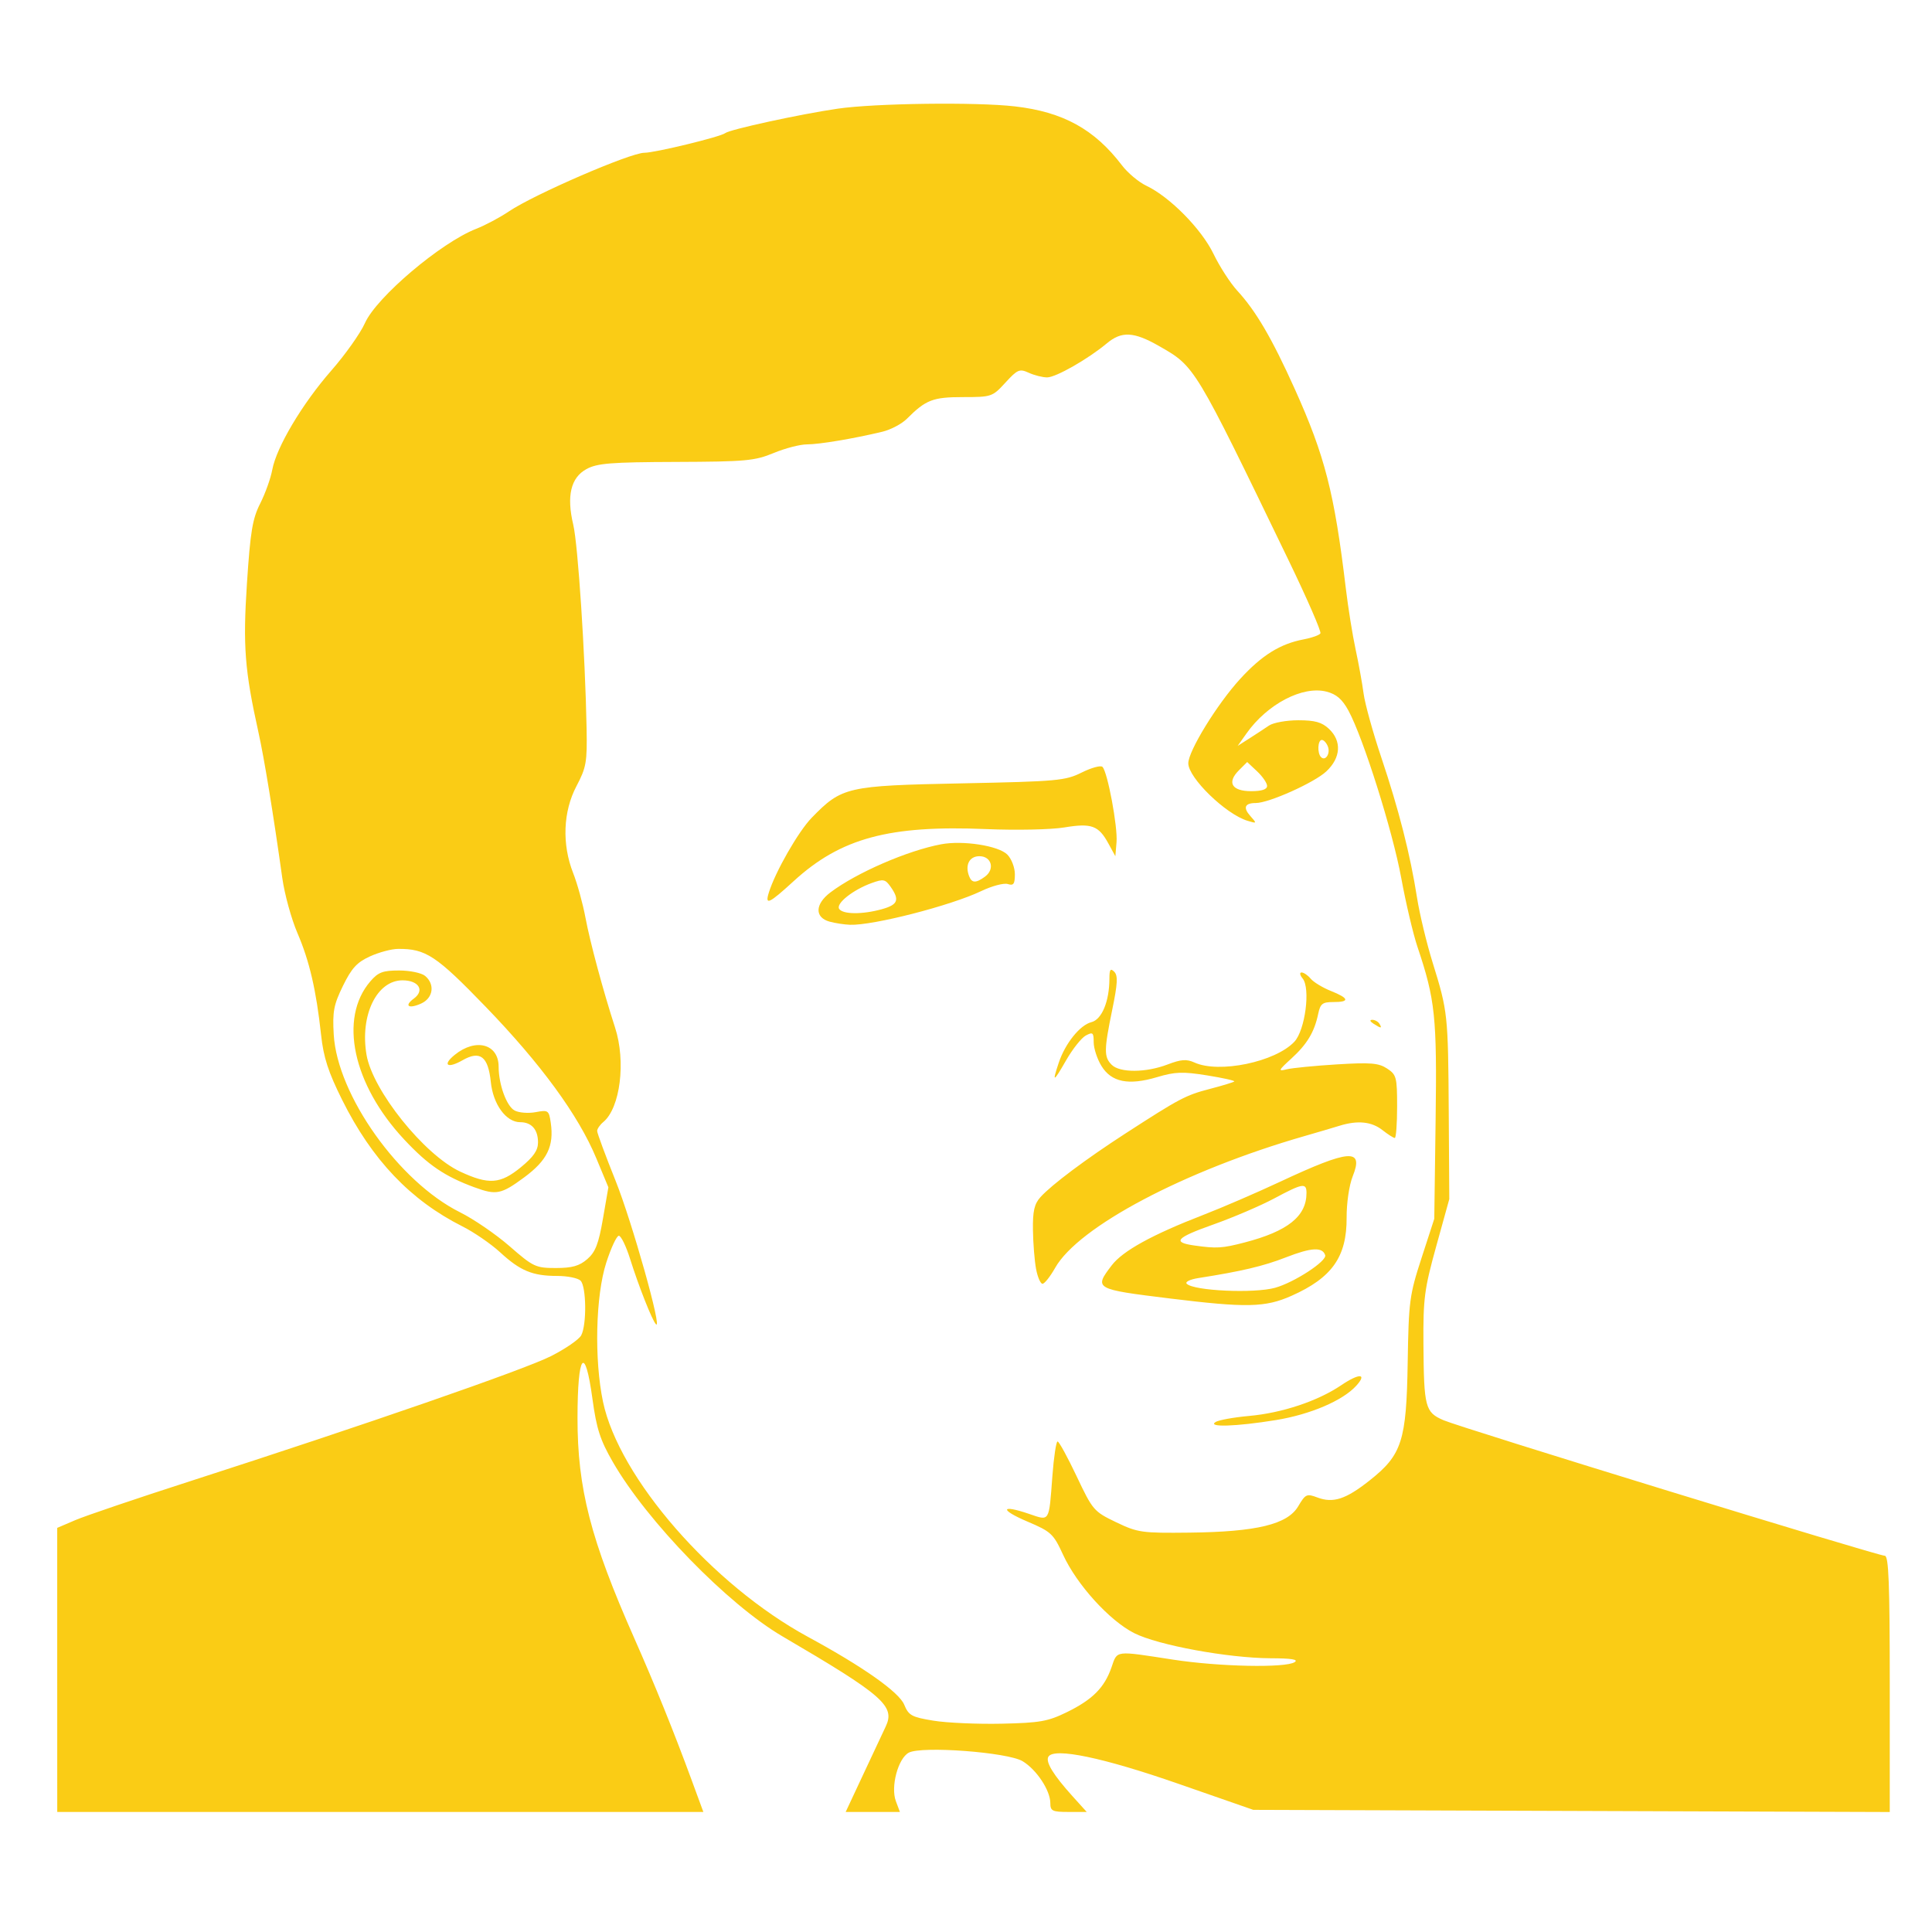 <?xml version="1.0" encoding="UTF-8" standalone="no"?>
<svg
   width="1200pt"
   height="1200pt"
   version="1.1"
   viewBox="0 0 1200 1200"
   id="svg1"
   xmlns="http://www.w3.org/2000/svg"
   xmlns:svg="http://www.w3.org/2000/svg">
  <defs
     id="defs1" />
  <path
     d="m 35.543,1037.2 v -88.207 l 11.246,-4.82 c 6.184,-2.652 38.402,-13.574 71.598,-24.27 108.19,-34.867 206.88,-69.059 223.64,-77.488 9.035,-4.543 17.57,-10.398 18.969,-13.012 3.488,-6.516 3.211,-30.352 -0.395,-33.957 -1.617,-1.613 -8.152,-2.938 -14.527,-2.938 -15.293,0 -22.949,-3.168 -35.406,-14.648 -5.684,-5.238 -16.211,-12.48 -23.402,-16.098 -32.328,-16.258 -56.203,-41.355 -74.727,-78.547 -8.672,-17.41 -11.59,-26.406 -13.105,-40.387 -3.016,-27.809 -7.223,-45.918 -14.691,-63.273 -3.766,-8.75 -8.008,-24.172 -9.422,-34.27 -5.648,-40.305 -11.199,-74.227 -14.824,-90.566 -8.492,-38.32 -9.668,-53.488 -7.129,-92.207 2.117,-32.301 3.441,-40.309 8.238,-49.77 3.144,-6.203 6.516,-15.625 7.492,-20.934 2.582,-14.051 18.66,-41.062 36.707,-61.672 8.648,-9.879 18.043,-23.145 20.875,-29.48 7.199,-16.105 47.105,-49.926 69.039,-58.508 5.668,-2.219 14.828,-7.09 20.355,-10.832 15.531,-10.504 75.395,-36.422 84.133,-36.422 6.633,0 47.352,-9.895 50.234,-12.207 2.84,-2.277 46.516,-11.773 69.762,-15.168 23.211,-3.391 86.078,-4.211 110.15,-1.438 29.938,3.449 49.441,14.184 66.512,36.613 3.598,4.727 10.414,10.434 15.148,12.68 14.598,6.926 34.273,26.895 41.719,42.336 3.789,7.859 10.438,18.141 14.77,22.855 11.594,12.605 21.539,29.609 35.719,61.082 18.699,41.508 24.602,64.551 31.68,123.73 1.449,12.117 4.184,29.191 6.078,37.941 1.895,8.75 4.129,21.102 4.969,27.445 0.84,6.344 5.812,24.289 11.051,39.879 10.816,32.199 17.949,60.191 22.133,86.887 1.582,10.098 5.953,28.273 9.715,40.391 9.406,30.305 9.609,32.188 9.992,93.016 l 0.34,53.852 -8.137,29.375 c -7.348,26.535 -8.113,32.383 -7.918,60.492 0.277,39.574 1.055,42.523 12.465,47.469 10.871,4.707 269.63,84.191 274.09,84.191 2.414,0 3.082,17.254 3.082,79.582 v 79.582 l -395.32,-1.344 -46.508,-16.188 c -46.852,-16.309 -77.164,-22.629 -80.738,-16.844 -1.969,3.184 3.016,11.34 15.121,24.742 l 8.664,9.59 h -11.301 c -10.082,0 -11.301,-0.59 -11.309,-5.508 -0.023,-7.879 -8.492,-20.707 -17.188,-25.992 -9.184,-5.586 -62.715,-9.609 -70.734,-5.316 -6.652,3.562 -11.352,21.184 -8.023,30.086 l 2.516,6.731 h -33.68 l 11.172,-23.867 c 6.144,-13.125 12.309,-26.262 13.695,-29.191 6.035,-12.746 -1.516,-19.34 -64.098,-55.98 -34.027,-19.922 -84.102,-71.379 -105.39,-108.32 -7.863,-13.641 -10.133,-20.66 -12.652,-39.156 -4.66,-34.227 -9.246,-28.438 -9.289,11.73 -0.043,43.832 8.137,75.605 35.25,136.85 12.711,28.719 24.547,57.977 35.488,87.734 l 7.426,20.195 h -401.31 z m 627.01,26.309 c 16.031,-7.844 23.41,-15.23 27.797,-27.828 3.746,-10.762 1.645,-10.492 38.23,-4.856 28.676,4.418 69.828,5.269 75.566,1.562 2.547,-1.648 -2.043,-2.383 -15.004,-2.41 -26.25,-0.121 -69.859,-8.094 -84.715,-15.625 -15.32,-7.762 -35.566,-30.074 -44.098,-48.594 -6.055,-13.145 -7.418,-14.41 -22.207,-20.699 -17.34,-7.371 -16.656,-10.789 0.957,-4.789 13.105,4.465 12.387,5.629 14.582,-23.539 0.887,-11.781 2.34,-21.406 3.231,-21.395 0.887,0 6.227,9.762 11.863,21.668 9.941,21.008 10.668,21.848 24.477,28.473 13.461,6.457 15.93,6.805 45.617,6.465 41.75,-0.48 60.863,-5.113 67.504,-16.367 4.477,-7.586 5.289,-7.957 11.887,-5.469 9.809,3.703 17.613,1.164 32.438,-10.555 20.105,-15.891 22.887,-24.5 23.668,-73.266 0.609,-38.055 1.121,-41.914 8.582,-64.867 l 7.93,-24.402 0.828,-61.195 c 0.871,-64.336 -0.227,-74.828 -11.266,-107.7 -2.711,-8.078 -7.254,-27.355 -10.09,-42.836 -5.348,-29.176 -23.605,-87.047 -32.773,-103.89 -3.863,-7.098 -7.465,-10.219 -13.617,-11.805 -14.785,-3.809 -36.762,7.656 -49.699,25.93 l -5.496,7.762 7.305,-4.66 c 4.016,-2.562 9.477,-6.141 12.133,-7.957 2.656,-1.812 10.848,-3.297 18.199,-3.297 10.359,0 14.648,1.199 19.039,5.32 8.082,7.59 7.434,17.988 -1.645,26.465 -7.457,6.965 -35.645,19.613 -43.711,19.613 -6.93,0 -8.137,2.828 -3.445,8.082 4.16,4.664 4.106,4.75 -1.832,2.938 -13.523,-4.133 -36.715,-26.676 -36.715,-35.688 0,-7.621 17.875,-36.711 32.176,-52.359 13.492,-14.766 24.93,-21.883 39.562,-24.629 5,-0.938 9.645,-2.602 10.32,-3.695 0.676,-1.094 -8.266,-21.621 -19.867,-45.617 -58.523,-121.04 -57.902,-120.02 -80.293,-132.83 -15.73,-9 -23.305,-9.398 -32.504,-1.699 -11.594,9.703 -31.641,21.137 -37.059,21.137 -2.816,0 -7.953,-1.289 -11.41,-2.867 -5.742,-2.617 -7.008,-2.082 -14.52,6.121 -8.059,8.797 -8.613,8.984 -26.324,8.984 -18.762,0 -23.082,1.672 -34.906,13.496 -3.16,3.16 -10.004,6.769 -15.207,8.016 -17.898,4.297 -39.141,7.859 -46.848,7.859 -4.246,0 -13.539,2.414 -20.66,5.363 -11.746,4.867 -17.355,5.379 -60.672,5.535 -40.516,0.145 -48.918,0.816 -55.578,4.434 -9.758,5.301 -12.469,16.719 -8.215,34.59 2.926,12.285 7.402,80.645 8.273,126.32 0.402,21.105 -0.18,24.434 -6.289,36.023 -8.324,15.789 -9.094,36.133 -2.047,54.012 2.578,6.535 6.008,18.969 7.625,27.629 2.832,15.18 10.988,45.465 18.414,68.371 6.816,21.023 3.207,49.887 -7.328,58.629 -2.098,1.738 -3.812,4.242 -3.812,5.555 0,1.316 5.148,15.227 11.441,30.91 10.188,25.391 29.418,93.816 25.047,89.109 -2.387,-2.57 -10.676,-23.551 -16.062,-40.66 -2.484,-7.887 -5.617,-14.312 -6.965,-14.273 -1.348,0 -4.871,7.59 -7.832,16.789 -6.59,20.469 -7.508,60.098 -2,86.289 9.953,47.312 67.926,113.81 127.32,146.05 34.211,18.57 56.52,34.285 59.754,42.102 2.785,6.727 4.648,7.746 18.184,9.957 8.293,1.355 27.305,2.199 42.246,1.875 23.777,-0.516 28.836,-1.402 40.523,-7.121 z m 92.449,-180.27 c 1.914,-1.215 11.277,-2.906 20.805,-3.766 20.566,-1.855 42.664,-9.223 57.273,-19.098 11.156,-7.543 16.293,-7.383 9.348,0.301 -8.387,9.27 -28.562,17.891 -49.992,21.371 -24.668,4.004 -42.777,4.586 -37.43,1.203 z m -28.574,-76.758 c -46.57,-5.723 -47.031,-5.984 -35.945,-20.52 6.891,-9.035 25.125,-19.066 57.254,-31.5 11.504,-4.449 32.766,-13.633 47.246,-20.406 43.426,-20.305 52.23,-20.969 45.195,-3.387 -2.176,5.438 -3.812,16.562 -3.762,25.539 0.141,24.406 -9.02,37.422 -34.219,48.637 -16.328,7.266 -27.945,7.516 -75.773,1.641 z m 65.562,-6.617 c 11.902,-3.305 32.324,-16.617 31.105,-20.273 -1.723,-5.168 -8.602,-4.777 -24.438,1.398 -13.926,5.43 -27.465,8.633 -54.191,12.816 -5.352,0.84 -8.559,2.406 -7.344,3.59 4.516,4.402 41.852,6.086 54.867,2.469 z m -18.883,-28.156 c 26.801,-6.981 38.379,-16.25 38.379,-30.727 0,-6.488 -2.316,-6.094 -20.133,3.438 -8.449,4.519 -25.602,11.848 -38.117,16.285 -22.758,8.07 -25.301,10.922 -11.512,12.883 13.891,1.977 17.367,1.77 31.383,-1.879 z m -129.58,16.512 c -0.949,-5.047 -1.828,-15.941 -1.945,-24.207 -0.172,-11.789 0.84,-16.203 4.68,-20.473 6.863,-7.629 28.219,-23.625 52.656,-39.438 33.824,-21.887 37.527,-23.844 52.496,-27.742 7.867,-2.051 14.715,-4.141 15.219,-4.641 0.504,-0.504 -7.098,-2.203 -16.895,-3.773 -15.102,-2.426 -19.816,-2.258 -31.027,1.078 -17.789,5.305 -28.43,3.152 -34.621,-7.004 -2.625,-4.305 -4.773,-10.891 -4.777,-14.641 0,-6.055 -0.555,-6.523 -4.902,-4.195 -2.691,1.441 -8.191,8.363 -12.215,15.383 -7.977,13.91 -8.828,14.188 -4.582,1.504 4.016,-11.996 13.199,-23.414 20.262,-25.184 6.508,-1.633 11.18,-12.922 11.207,-27.074 0,-5.684 0.648,-6.586 3.004,-4.231 2.352,2.352 2.094,7.34 -1.223,23.453 -5.188,25.203 -5.234,29.465 -0.367,34.332 5.039,5.039 21.242,4.953 34.695,-0.191 8.402,-3.207 11.816,-3.457 16.719,-1.223 15.223,6.934 50.246,-0.348 62.039,-12.898 6.734,-7.168 10.137,-33.285 5.125,-39.324 -1.703,-2.055 -1.988,-3.715 -0.637,-3.715 1.348,0 3.898,1.746 5.668,3.879 1.77,2.133 7.414,5.559 12.539,7.609 11.375,4.551 11.887,6.926 1.488,6.891 -6.731,0 -8.043,1.008 -9.367,7.32 -2.371,11.32 -6.883,18.836 -16.672,27.773 -8.145,7.438 -8.406,8.051 -2.852,6.676 3.367,-0.828 17.355,-2.203 31.086,-3.047 20.969,-1.285 25.965,-0.875 31.211,2.562 5.828,3.82 6.242,5.387 6.242,23.617 0,10.738 -0.652,19.523 -1.449,19.523 -0.797,0 -4.25,-2.203 -7.672,-4.894 -6.727,-5.289 -15.398,-6.172 -26.617,-2.703 -3.902,1.207 -13.707,4.098 -21.785,6.422 -74.469,21.426 -140.46,56.301 -154.89,81.863 -3.07,5.434 -6.598,9.879 -7.844,9.879 -1.246,0 -3.043,-4.129 -3.992,-9.18 z m 209.57,-152.38 c -2.207,-1.426 -2.508,-2.387 -0.758,-2.41 1.602,0 3.598,1.066 4.43,2.41 1.879,3.039 1.031,3.039 -3.672,0 z m -337.79,-63.375 c -9.387,-2.598 -9.172,-10.875 0.473,-18.164 16.105,-12.176 47.844,-25.973 68.781,-29.902 13.57,-2.547 35.586,0.875 41.098,6.387 2.586,2.586 4.695,8.066 4.695,12.203 0,6.121 -0.816,7.25 -4.414,6.106 -2.426,-0.77 -9.863,1.207 -16.523,4.394 -18.844,9.016 -67.238,21.441 -81.445,20.91 -3.602,-0.133 -9.297,-1.008 -12.664,-1.938 z m 32.434,-7.742 c 9.992,-2.773 11.164,-5.742 5.469,-13.871 -3.348,-4.781 -4.5,-5.012 -11.789,-2.379 -11.57,4.18 -22.289,12.668 -20.223,16.012 2.164,3.5 14.406,3.613 26.543,0.238 z m 64.051,-20.227 c 6.297,-4.602 4.086,-12.688 -3.469,-12.688 -6.231,0 -9.055,5.469 -6.402,12.383 1.68,4.375 4.199,4.457 9.875,0.312 z m -134.27,9.953 c 4.039,-13.004 18.371,-38.031 26.648,-46.527 18.734,-19.23 21.723,-19.914 93.137,-21.359 59.477,-1.203 64.359,-1.645 74.578,-6.738 6.016,-2.996 11.816,-4.57 12.887,-3.496 3.164,3.164 9.527,37.23 8.73,46.734 l -0.734,8.75 -4.309,-7.883 c -6.133,-11.219 -10.477,-12.793 -27.512,-9.973 -8.078,1.336 -29.797,1.793 -48.262,1.012 -60.43,-2.551 -90.496,5.574 -119.75,32.355 -15.32,14.023 -17.926,15.227 -15.41,7.129 z m -112.78,227.64 c 5.078,-4.391 7.055,-9.477 9.75,-25.07 l 3.383,-19.562 -7.582,-18.219 c -11.047,-26.539 -34.297,-58.359 -68.562,-93.836 -30.781,-31.871 -37.242,-36.145 -54.441,-36.02 -4.047,0 -11.902,2.117 -17.457,4.637 -8.09,3.676 -11.43,7.309 -16.801,18.285 -5.762,11.777 -6.566,16.02 -5.746,30.242 2.176,37.621 40.512,91.566 78.5,110.46 8.438,4.195 22.293,13.695 30.793,21.109 14.625,12.758 16.16,13.48 28.625,13.48 10.141,0 14.637,-1.266 19.539,-5.508 z m -69.871,-44.551 c -18.652,-6.871 -28.934,-13.855 -43.82,-29.77 -31.926,-34.129 -40.746,-75.301 -21.039,-98.211 4.898,-5.695 7.746,-6.769 17.898,-6.769 6.641,0 13.895,1.512 16.121,3.359 6.25,5.188 5.055,13.754 -2.387,17.145 -7.797,3.551 -10.867,1.527 -4.613,-3.043 6.934,-5.07 3.055,-11.344 -7.012,-11.344 -16.004,0 -26.516,21.695 -22.379,46.188 3.746,22.184 35.848,62.215 58.25,72.645 17.703,8.242 24.871,7.723 37.625,-2.731 7.848,-6.43 10.656,-10.496 10.656,-15.422 0,-8.023 -4.004,-12.562 -11.078,-12.562 -8.75,0 -16.809,-11.035 -18.242,-24.977 -1.633,-15.898 -6.641,-19.746 -17.566,-13.5 -9.41,5.379 -12.742,3.047 -4.82,-3.379 13.051,-10.582 27.211,-6.758 27.242,7.352 0.023,11.094 4.93,24.562 9.918,27.234 2.652,1.418 8.523,1.887 13.047,1.031 7.832,-1.469 8.281,-1.152 9.41,6.551 2.129,14.516 -2.176,23.383 -16.492,33.957 -14.25,10.527 -17.352,11.156 -30.719,6.231 z m 492.14,-249.37 c 0,-1.785 -2.781,-5.859 -6.18,-9.051 l -6.18,-5.805 -5.176,5.176 c -7.57,7.57 -4.394,12.926 7.668,12.926 6.562,0 9.867,-1.086 9.867,-3.246 z m 37.758,-24.496 c -0.863,-2.246 -2.551,-4.082 -3.754,-4.082 -2.559,0 -2.953,8.207 -0.512,10.648 2.754,2.754 5.953,-2.172 4.266,-6.566 z"
     fill="#0a0a0a"
     id="path1"
     style="fill:#facc15;fill-opacity:1" />
</svg>
